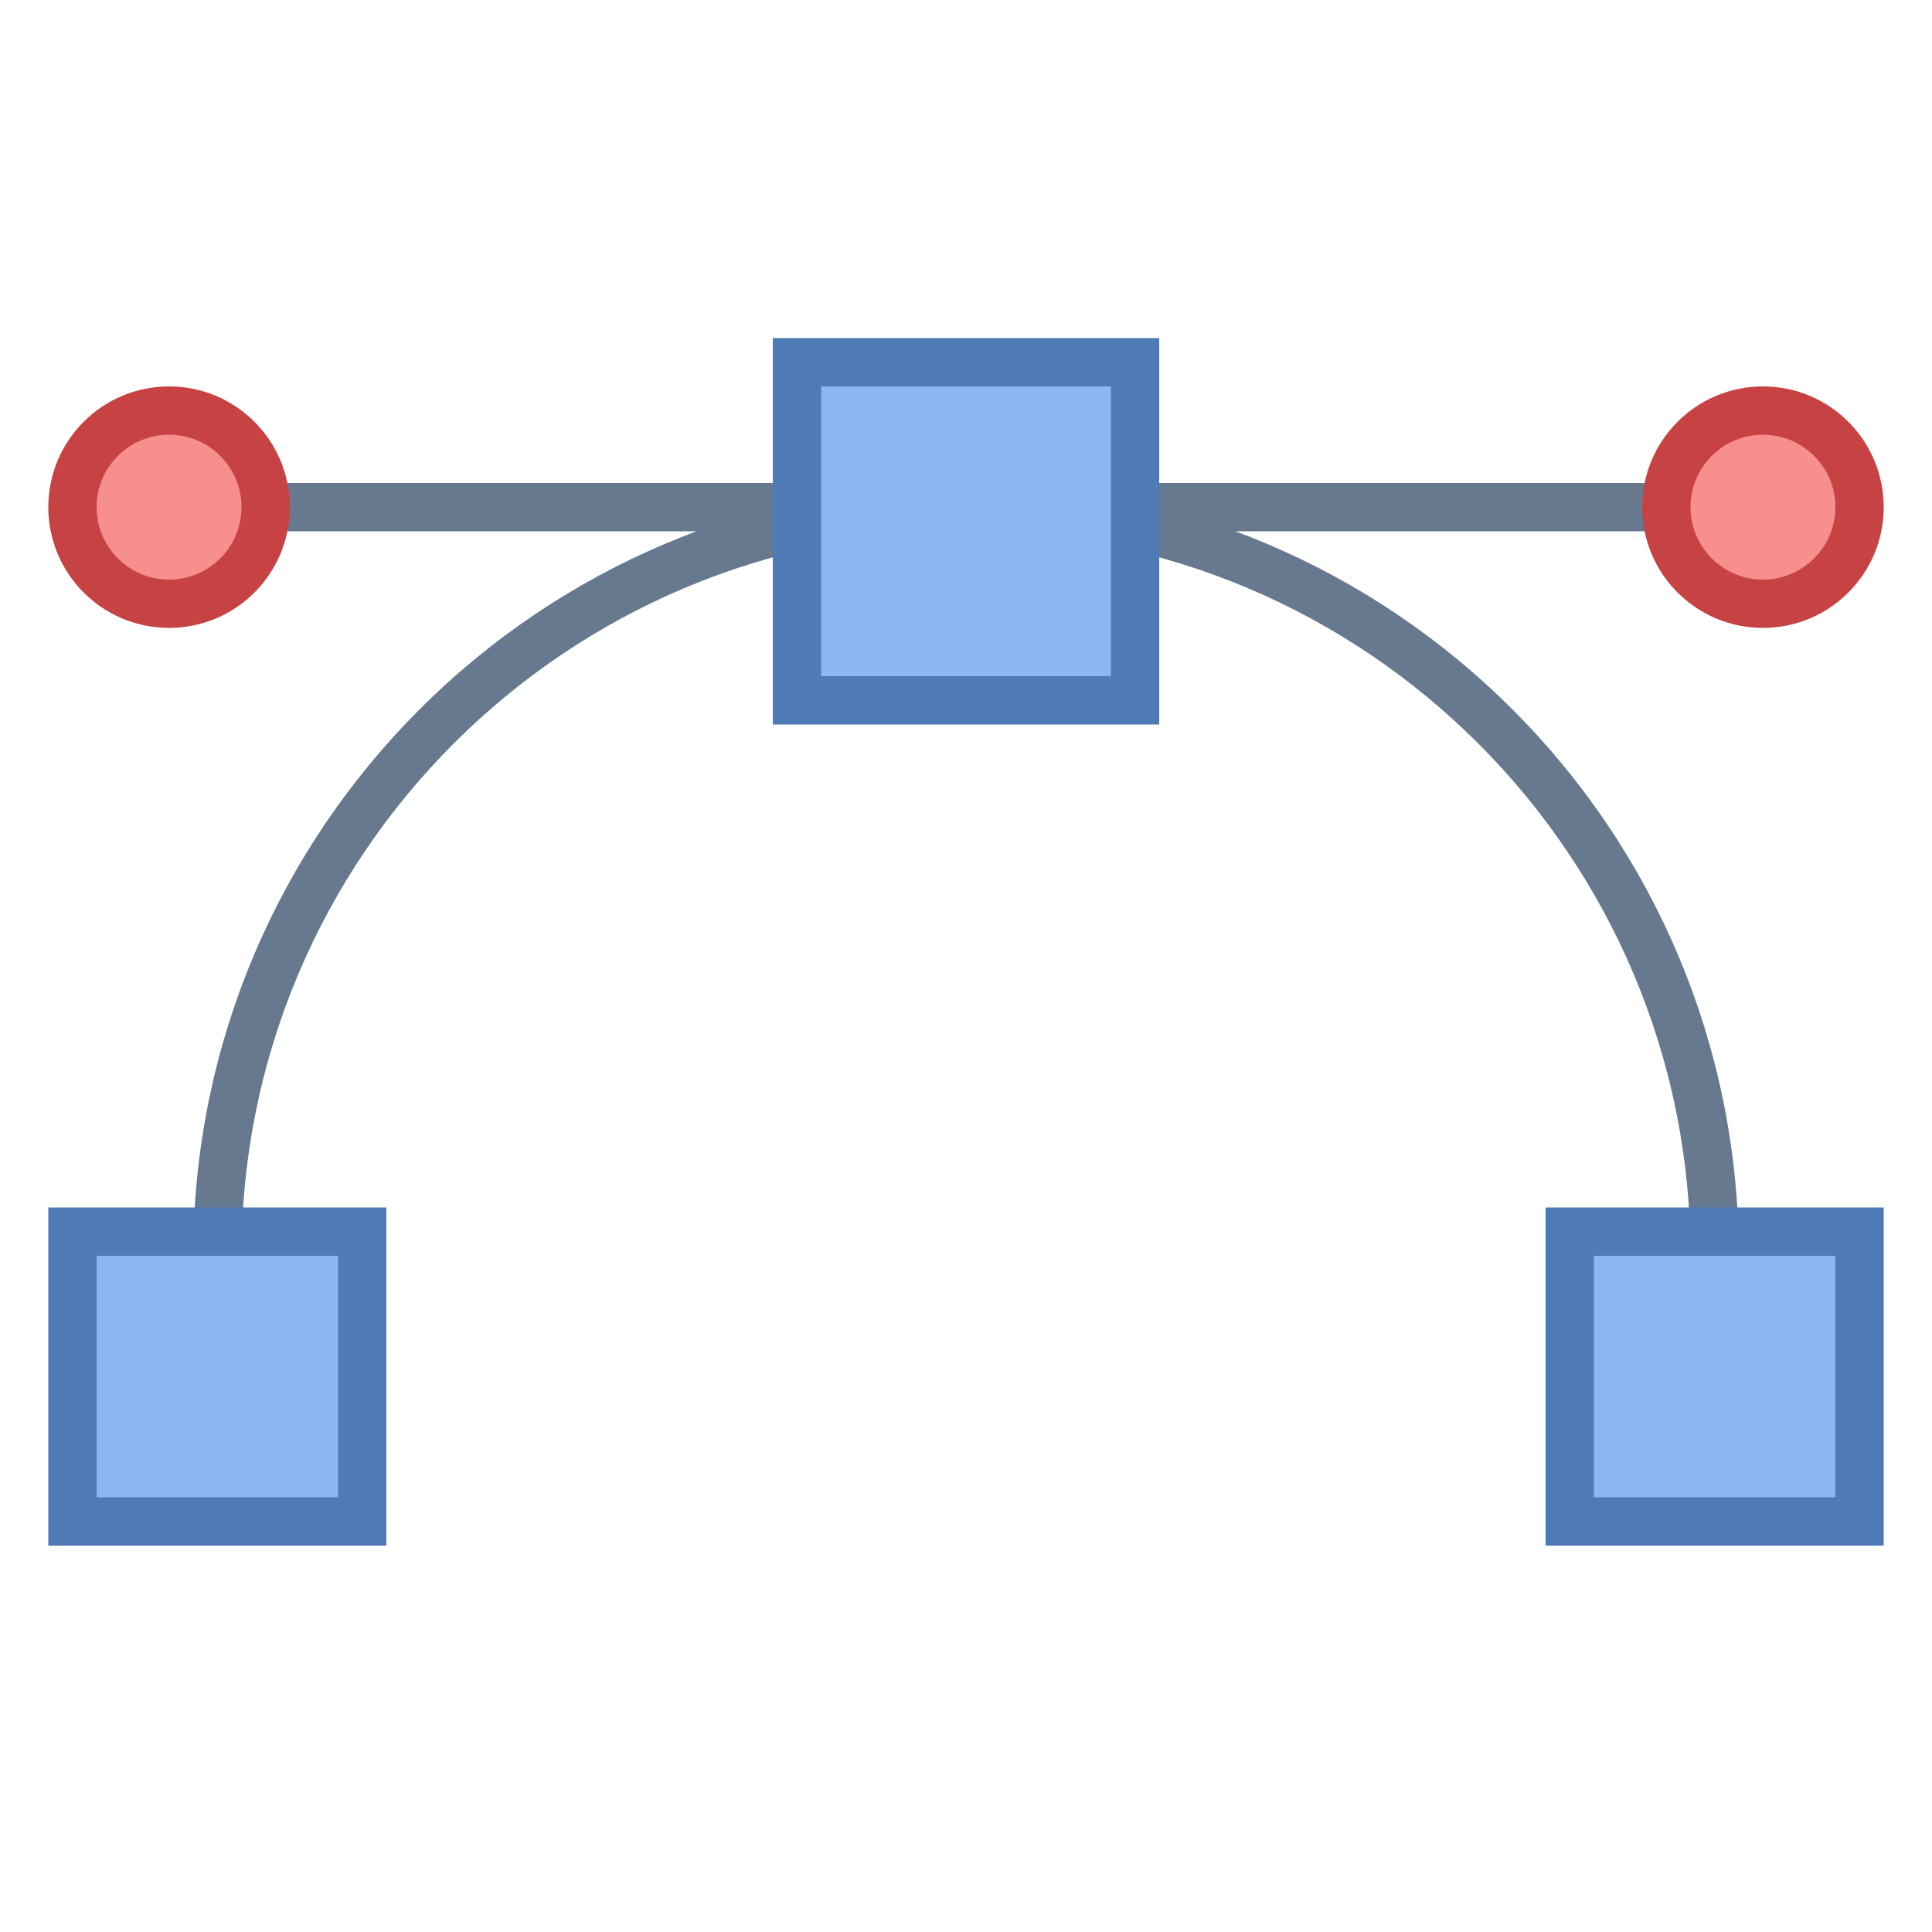 <?xml version="1.0" encoding="iso-8859-1"?><!-- Generator: Adobe Illustrator 19.2.1, SVG Export Plug-In . SVG Version: 6.00 Build 0)  --><svg xmlns="http://www.w3.org/2000/svg" xmlns:xlink="http://www.w3.org/1999/xlink" version="1.1" id="Layer_1" x="0px" y="0px" viewBox="0 0 40 40" style="enable-background:new 0 0 40 40;" xml:space="preserve" width="40" height="40">
<path style="fill:none;stroke:#66798F;stroke-miterlimit:10;" d="M4.5,28.022V26c0-8.56,6.94-15.5,15.5-15.5h0  c8.56,0,15.5,6.94,15.5,15.5v2.022"/>
<line style="fill:none;stroke:#66798F;stroke-miterlimit:10;" x1="3" y1="10.5" x2="37" y2="10.5"/>
<g>
	<rect x="16.5" y="7.5" style="fill:#8BB7F0;" width="7" height="7"/>
	<path style="fill:#4E7AB5;" d="M23,8v6h-6V8H23 M24,7h-8v8h8V7L24,7z"/>
</g>
<g>
	<rect x="32.5" y="25.5" style="fill:#8BB7F0;" width="6" height="6"/>
	<path style="fill:#4E7AB5;" d="M38,26v5h-5v-5H38 M39,25h-7v7h7V25L39,25z"/>
</g>
<g>
	<rect x="1.5" y="25.5" style="fill:#8BB7F0;" width="6" height="6"/>
	<path style="fill:#4E7AB5;" d="M7,26v5H2v-5H7 M8,25H1v7h7V25L8,25z"/>
</g>
<g>
	<circle style="fill:#F78F8F;" cx="36.5" cy="10.5" r="2"/>
	<g>
		<path style="fill:#C74343;" d="M36.5,9c0.827,0,1.5,0.673,1.5,1.5S37.327,12,36.5,12S35,11.327,35,10.5S35.673,9,36.5,9 M36.5,8    C35.119,8,34,9.119,34,10.5s1.119,2.5,2.5,2.5s2.5-1.119,2.5-2.5S37.881,8,36.5,8L36.5,8z"/>
	</g>
</g>
<g>
	<circle style="fill:#F78F8F;" cx="3.5" cy="10.5" r="2"/>
	<g>
		<path style="fill:#C74343;" d="M3.5,9C4.327,9,5,9.673,5,10.5S4.327,12,3.5,12S2,11.327,2,10.5S2.673,9,3.5,9 M3.5,8    C2.119,8,1,9.119,1,10.5S2.119,13,3.5,13S6,11.881,6,10.5S4.881,8,3.5,8L3.5,8z"/>
	</g>
</g>
</svg>